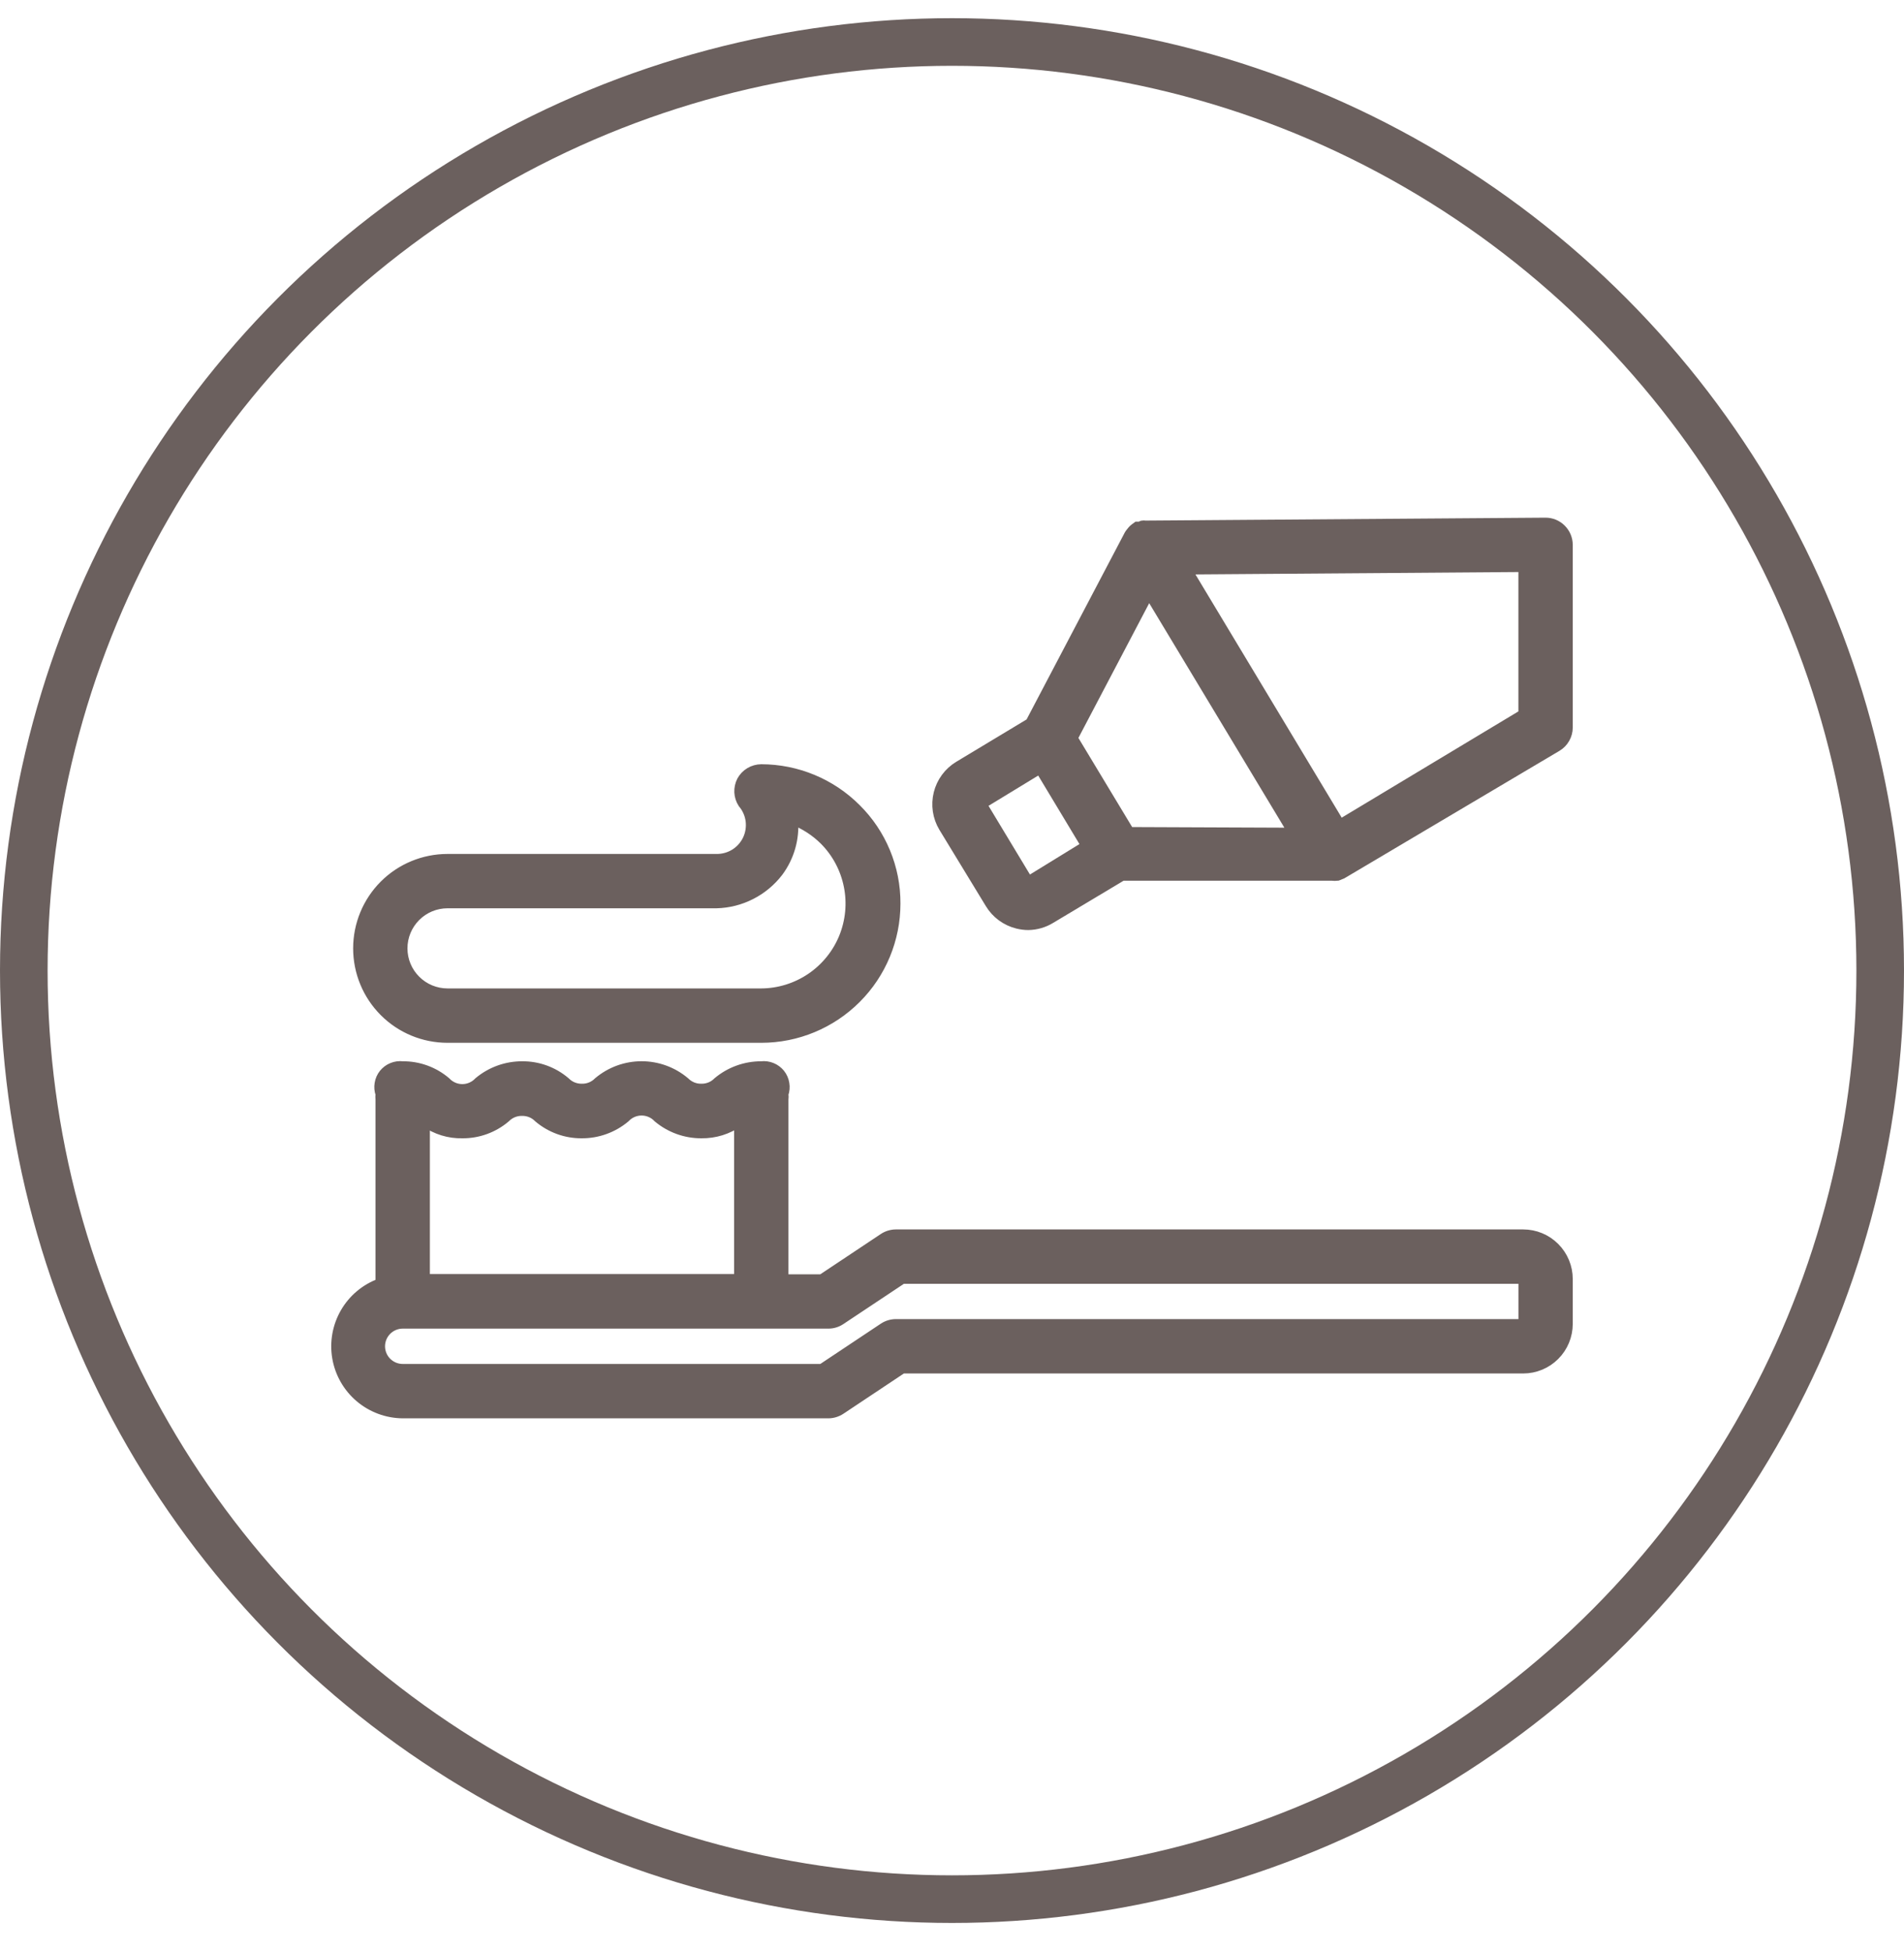 <svg width="40" height="41" viewBox="0 0 40 41" fill="none" xmlns="http://www.w3.org/2000/svg">
<circle cx="20" cy="20.382" r="19.5" stroke="#6B605E"/>
<path d="M32 25.918H18.818C18.725 25.919 18.635 25.947 18.559 25.998L17.264 26.86H16.464V23.093C16.469 23.055 16.469 23.015 16.464 22.976C16.489 22.905 16.496 22.828 16.483 22.754C16.471 22.679 16.44 22.609 16.393 22.55C16.345 22.491 16.284 22.445 16.214 22.417C16.144 22.388 16.068 22.378 15.993 22.387C15.659 22.386 15.335 22.503 15.079 22.717C15.035 22.762 14.981 22.799 14.922 22.823C14.863 22.847 14.8 22.859 14.736 22.858C14.671 22.86 14.607 22.848 14.547 22.824C14.487 22.799 14.433 22.763 14.387 22.717C14.133 22.503 13.811 22.386 13.479 22.386C13.146 22.386 12.825 22.503 12.57 22.717C12.525 22.763 12.471 22.799 12.411 22.824C12.351 22.848 12.287 22.86 12.222 22.858C12.158 22.859 12.095 22.847 12.036 22.823C11.976 22.799 11.923 22.762 11.878 22.717C11.625 22.501 11.302 22.384 10.97 22.387C10.636 22.386 10.312 22.503 10.056 22.717C10.012 22.764 9.959 22.801 9.9 22.827C9.841 22.853 9.777 22.866 9.713 22.866C9.648 22.866 9.584 22.853 9.525 22.827C9.466 22.801 9.413 22.764 9.369 22.717C9.115 22.501 8.793 22.384 8.46 22.387C8.385 22.378 8.309 22.388 8.239 22.417C8.169 22.445 8.108 22.491 8.06 22.55C8.013 22.609 7.982 22.679 7.97 22.754C7.957 22.828 7.964 22.905 7.989 22.976C7.985 23.015 7.985 23.055 7.989 23.093V26.945C7.678 27.058 7.416 27.276 7.25 27.563C7.084 27.849 7.023 28.185 7.079 28.511C7.135 28.838 7.304 29.134 7.557 29.349C7.809 29.563 8.129 29.682 8.46 29.685H17.405C17.497 29.684 17.587 29.656 17.664 29.605L18.959 28.743H32C32.249 28.743 32.489 28.644 32.665 28.467C32.842 28.291 32.941 28.051 32.941 27.801V26.86C32.941 26.61 32.842 26.371 32.665 26.194C32.489 26.017 32.249 25.918 32 25.918ZM8.931 23.564C9.159 23.726 9.433 23.811 9.713 23.804C10.045 23.807 10.368 23.69 10.621 23.475C10.666 23.429 10.721 23.392 10.781 23.368C10.841 23.344 10.905 23.332 10.97 23.334C11.033 23.333 11.097 23.345 11.156 23.369C11.215 23.393 11.268 23.429 11.313 23.475C11.567 23.69 11.889 23.807 12.222 23.804C12.556 23.806 12.879 23.689 13.135 23.475C13.179 23.428 13.232 23.39 13.291 23.365C13.351 23.339 13.414 23.326 13.479 23.326C13.543 23.326 13.607 23.339 13.666 23.365C13.725 23.39 13.778 23.428 13.822 23.475C14.078 23.689 14.402 23.806 14.736 23.804C15.017 23.808 15.293 23.723 15.522 23.56V26.855H8.931V23.564ZM18.818 27.801C18.725 27.802 18.635 27.83 18.559 27.881L17.264 28.743H8.46C8.335 28.743 8.216 28.693 8.127 28.605C8.039 28.517 7.989 28.397 7.989 28.272C7.989 28.147 8.039 28.028 8.127 27.939C8.216 27.851 8.335 27.801 8.46 27.801H17.405C17.497 27.801 17.587 27.773 17.664 27.721L18.959 26.86H32V27.801H18.818Z" fill="#6B605E" stroke="#6B605E" stroke-width="0.2"/>
<path d="M32.47 10.971L24.114 11.032H24.062C24.04 11.028 24.018 11.028 23.996 11.032L23.944 11.055H23.888L23.836 11.093C23.819 11.106 23.803 11.12 23.789 11.136L23.751 11.183C23.739 11.197 23.728 11.213 23.718 11.23L21.642 15.18L20.14 16.084C19.927 16.212 19.774 16.421 19.714 16.662C19.654 16.904 19.692 17.16 19.82 17.373L20.795 18.974C20.923 19.188 21.132 19.342 21.374 19.402C21.449 19.421 21.527 19.431 21.604 19.431C21.771 19.428 21.933 19.381 22.075 19.294L23.577 18.395H27.979C28.02 18.4 28.061 18.4 28.101 18.395L28.195 18.357L32.715 15.679C32.784 15.637 32.841 15.578 32.88 15.508C32.92 15.438 32.941 15.359 32.941 15.278V11.441C32.941 11.379 32.928 11.318 32.904 11.26C32.88 11.203 32.844 11.151 32.8 11.107C32.712 11.02 32.594 10.971 32.47 10.971ZM21.604 18.503L20.63 16.889L21.845 16.149L22.814 17.759L21.604 18.503ZM23.728 17.468L22.541 15.5L24.137 12.463L27.16 17.482L23.728 17.468ZM31.999 14.996L28.153 17.308L24.938 11.964L31.999 11.912V14.996Z" fill="#6B605E" stroke="#6B605E" stroke-width="0.2"/>
<path d="M9.402 21.799H15.993C16.742 21.799 17.46 21.501 17.99 20.971C18.52 20.442 18.817 19.723 18.817 18.974C18.819 18.603 18.746 18.235 18.604 17.893C18.462 17.55 18.253 17.239 17.989 16.978C17.46 16.448 16.742 16.15 15.993 16.149C15.908 16.15 15.824 16.173 15.751 16.217C15.678 16.261 15.618 16.324 15.578 16.399C15.541 16.473 15.523 16.555 15.527 16.637C15.531 16.72 15.557 16.8 15.602 16.87C15.69 16.973 15.746 17.1 15.764 17.235C15.781 17.369 15.76 17.506 15.702 17.629C15.643 17.752 15.551 17.855 15.436 17.927C15.32 17.998 15.187 18.035 15.051 18.033H9.402C8.902 18.033 8.423 18.231 8.07 18.584C7.717 18.937 7.519 19.416 7.519 19.916C7.519 20.415 7.717 20.894 8.07 21.247C8.423 21.601 8.902 21.799 9.402 21.799ZM9.402 18.974H15.051C15.304 18.968 15.553 18.905 15.778 18.79C16.004 18.675 16.201 18.511 16.355 18.31C16.587 17.997 16.698 17.611 16.666 17.223C16.907 17.318 17.126 17.46 17.311 17.642C17.574 17.904 17.753 18.239 17.826 18.603C17.9 18.967 17.863 19.345 17.723 19.689C17.582 20.032 17.342 20.327 17.034 20.535C16.727 20.742 16.364 20.855 15.993 20.857H9.402C9.152 20.857 8.912 20.758 8.736 20.581C8.559 20.405 8.46 20.165 8.46 19.916C8.46 19.666 8.559 19.427 8.736 19.25C8.912 19.073 9.152 18.974 9.402 18.974Z" fill="#6B605E" stroke="#6B605E" stroke-width="0.2"/>
</svg>
